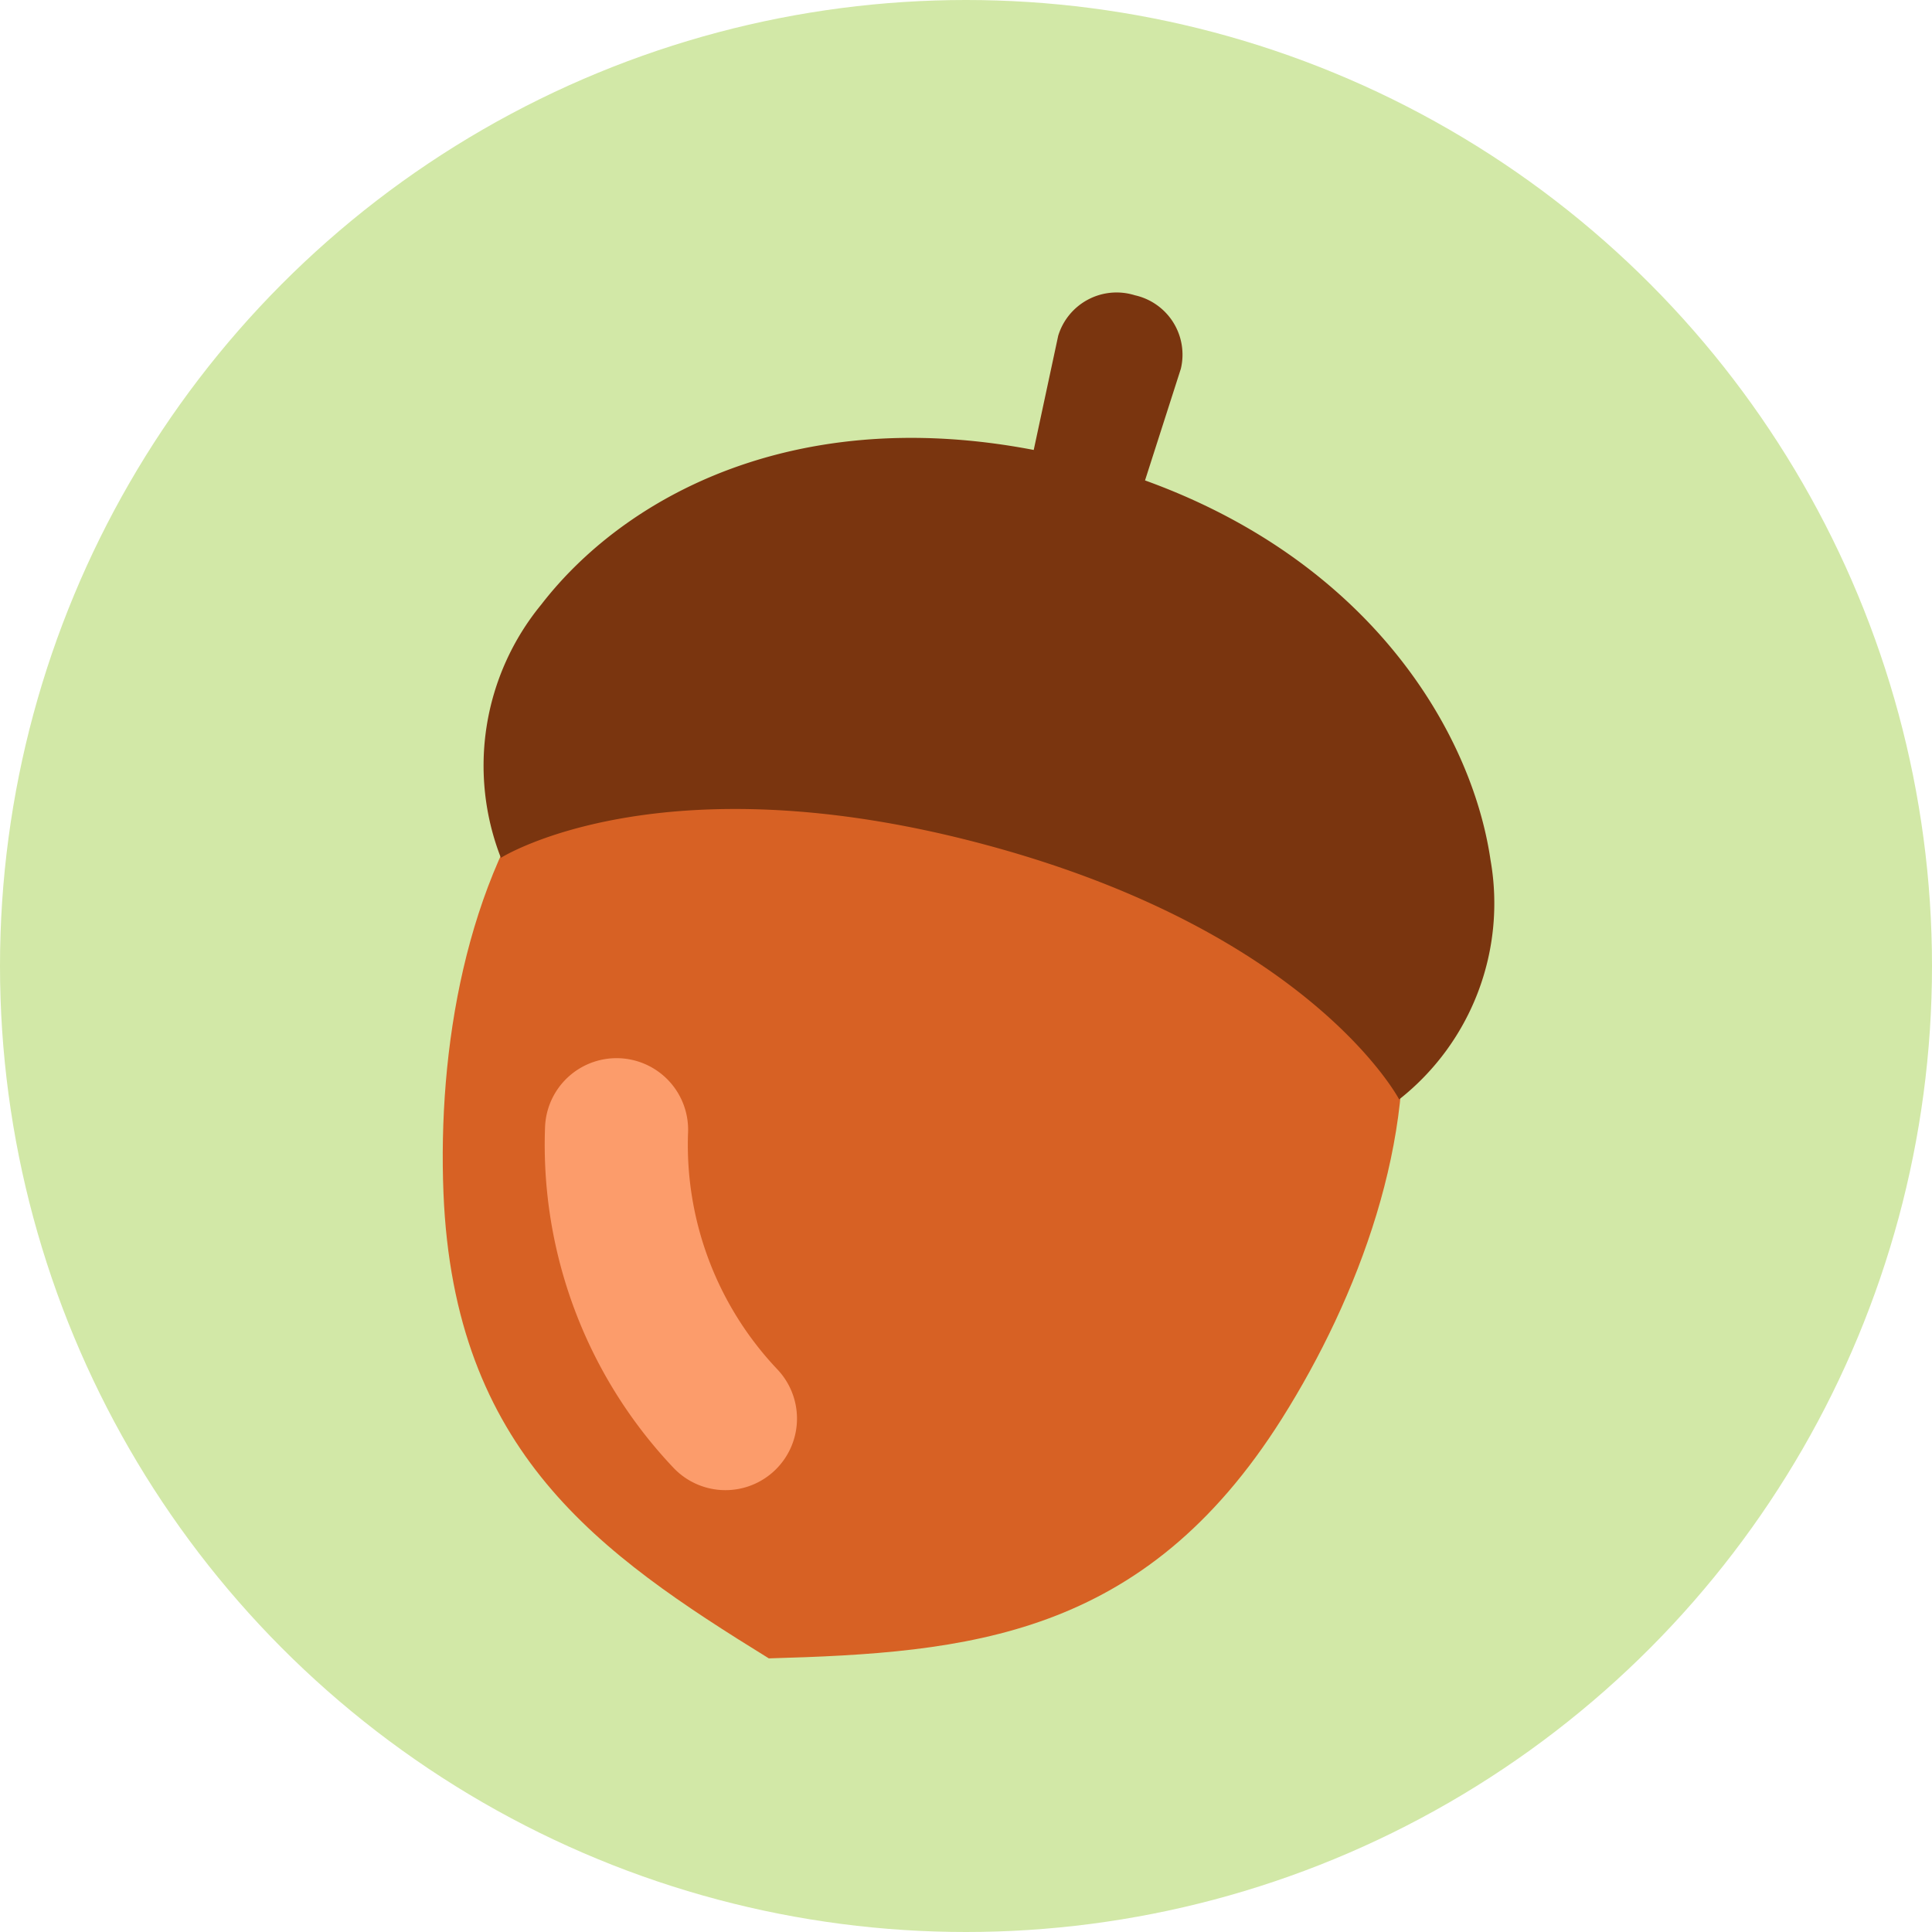 <svg xmlns="http://www.w3.org/2000/svg" id="도토리" width="54" height="54" viewBox="0 0 54 54">
    <defs>
        <style>
            .cls-3{fill:#7a350f}
        </style>
    </defs>
    <circle id="타원_1040_복사" cx="27" cy="27" r="27" fill="#d2e8a7"/>
    <path id="Ellipse_1_copy" fill="#d76124" d="M481.832 63.647c-3.864 6.131-8.773 6.549-14.343 6.705-4.743-2.93-8.8-5.761-9.094-13.008-.32-7.986 3.059-18.9 16.6-15.135 13.605 3.533 11.094 14.684 6.837 21.438z" transform="translate(-446 -24)"/>
    <path id="Rounded_Rectangle_1" d="M477.72 32.253a1.7 1.7 0 0 1 1.285 2.054l-1.925 6a1.036 1.036 0 0 1-1.275.725l-.805-.221a1.04 1.04 0 0 1-.743-1.267l1.32-6.159a1.706 1.706 0 0 1 2.143-1.132z" class="cls-3" transform="translate(-446 -24)"/>
    <path id="Rectangle_1_copy" d="M485.107 54.729s-2.447-4.667-11.555-7.116-13.552.363-13.552.363a7.094 7.094 0 0 1 1.128-7.078c2.522-3.267 7.824-5.977 15.27-3.974s10.7 7.267 11.262 11.11a6.976 6.976 0 0 1-2.553 6.695z" class="cls-3" transform="translate(-446 -24)"/>
    <path id="Shape_1" fill="none" stroke="#fc9c6b" stroke-linecap="round" stroke-linejoin="round" stroke-width="4px" d="M463.233 55.576a11.126 11.126 0 0 0 3.043 8.074" transform="translate(-446 -24)"/>
</svg>
